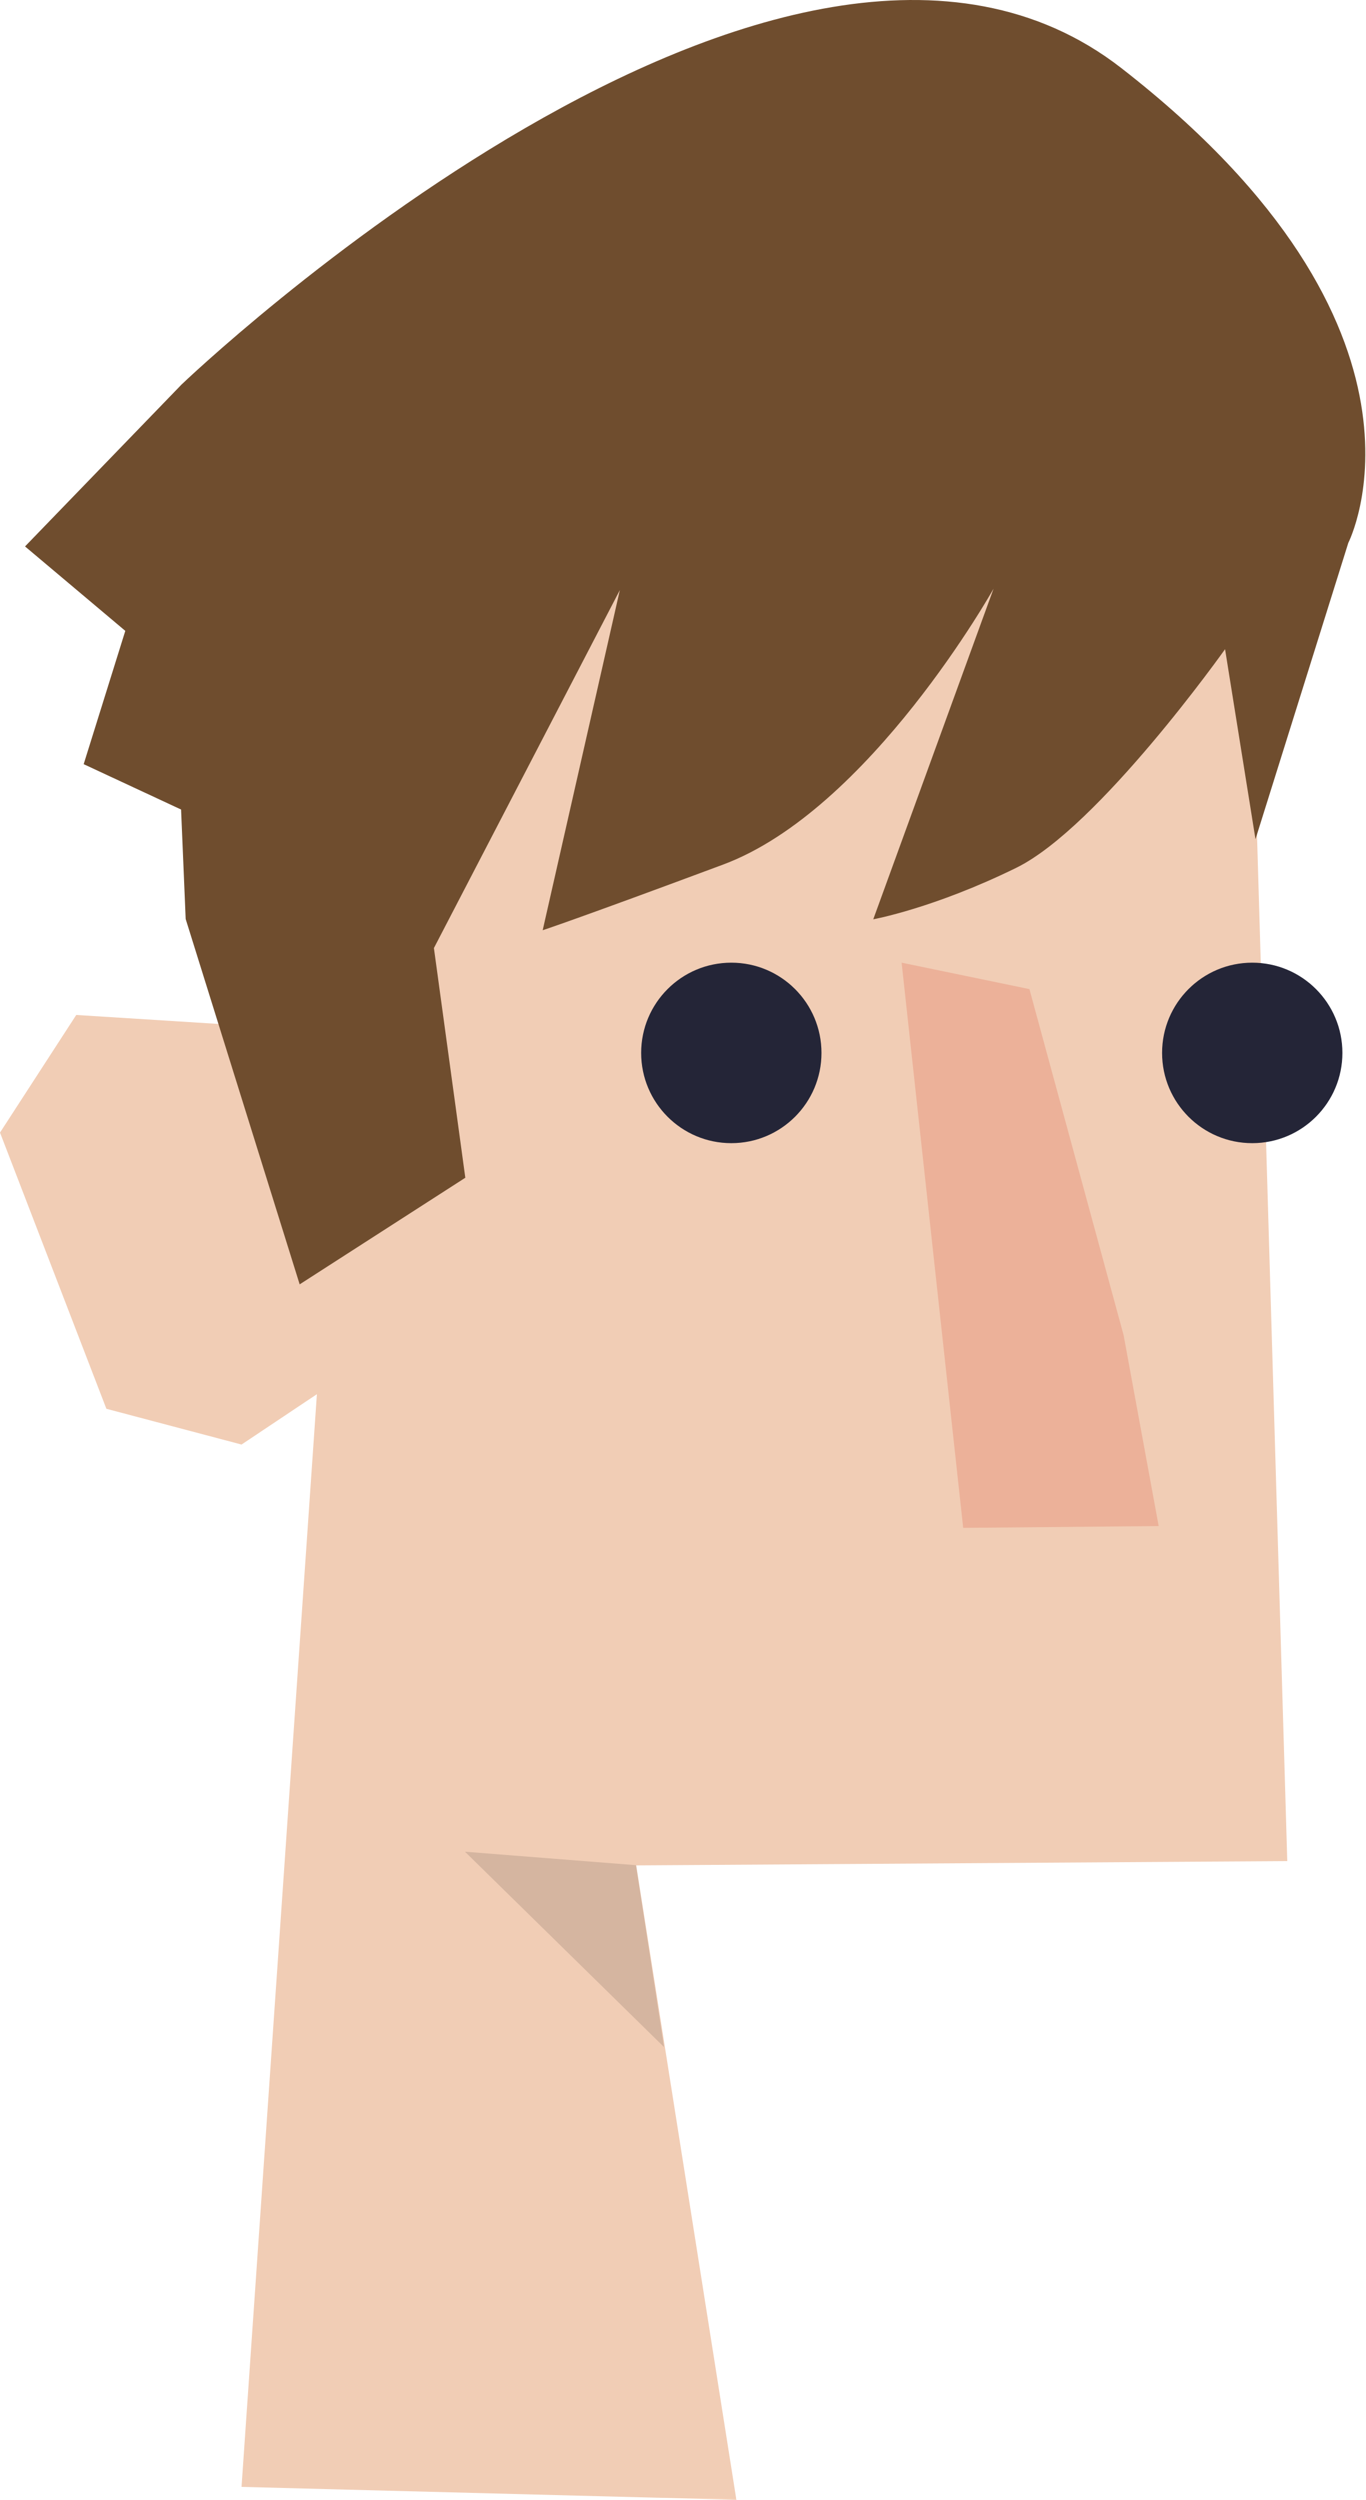 <svg width="340" height="622" fill="none" xmlns="http://www.w3.org/2000/svg"><g clip-path="url(#clip0)" fill-rule="evenodd" clip-rule="evenodd"><path d="M158.352 464.16l162.053-1.077-9.983-338.325-269.757 12.31L67.32 255.599l-48.341-3.051L0 281.817l26.479 68.725 33.638 8.899 18.76-12.53-18.76 271.891 123.169 3.211-24.934-157.853z" fill="#F1CDB5"/><path opacity=".119" d="M115.732 460.753l42.576 3.355 6.97 45.254-49.546-48.609z" fill="#000"/><path d="M256.225 246.116l23.444 86.113 8.728 47.496-48.658.443-15.326-140.631 31.812 6.579z" fill="#ECB199"/><path d="M182.026 284.45c12.395 0 22.442-10.054 22.442-22.457 0-12.402-10.047-22.456-22.442-22.456-12.394 0-22.441 10.054-22.441 22.456 0 12.403 10.047 22.457 22.441 22.457zM311.687 284.45c12.394 0 22.441-10.054 22.441-22.457 0-12.402-10.047-22.456-22.441-22.456-12.395 0-22.442 10.054-22.442 22.456 0 12.403 10.047 22.457 22.442 22.457z" fill="#242537"/><path d="M304.92 161.537s-31.417 44.314-51.979 54.402c-20.561 10.088-35.586 12.807-35.586 12.807l29.952-82.282s-30.794 55.06-67.339 68.671c-36.546 13.611-44.893 16.331-44.893 16.331l19.207-84.641-46.28 89.075 7.816 57.151-41.23 26.53-28.373-90.908-1.145-27.242-24.244-11.287 10.36-33.168L6.23 135.967l38.96-40.288S195.28-48.194 279.06 16.91c83.781 65.104 56.542 118.155 56.542 118.155l-23.109 73.749-7.573-47.277z" fill="#6F4D2E"/></g><defs><clipPath id="clip0"><path fill="#fff" d="M0 0h340v622H0z"/></clipPath></defs></svg>